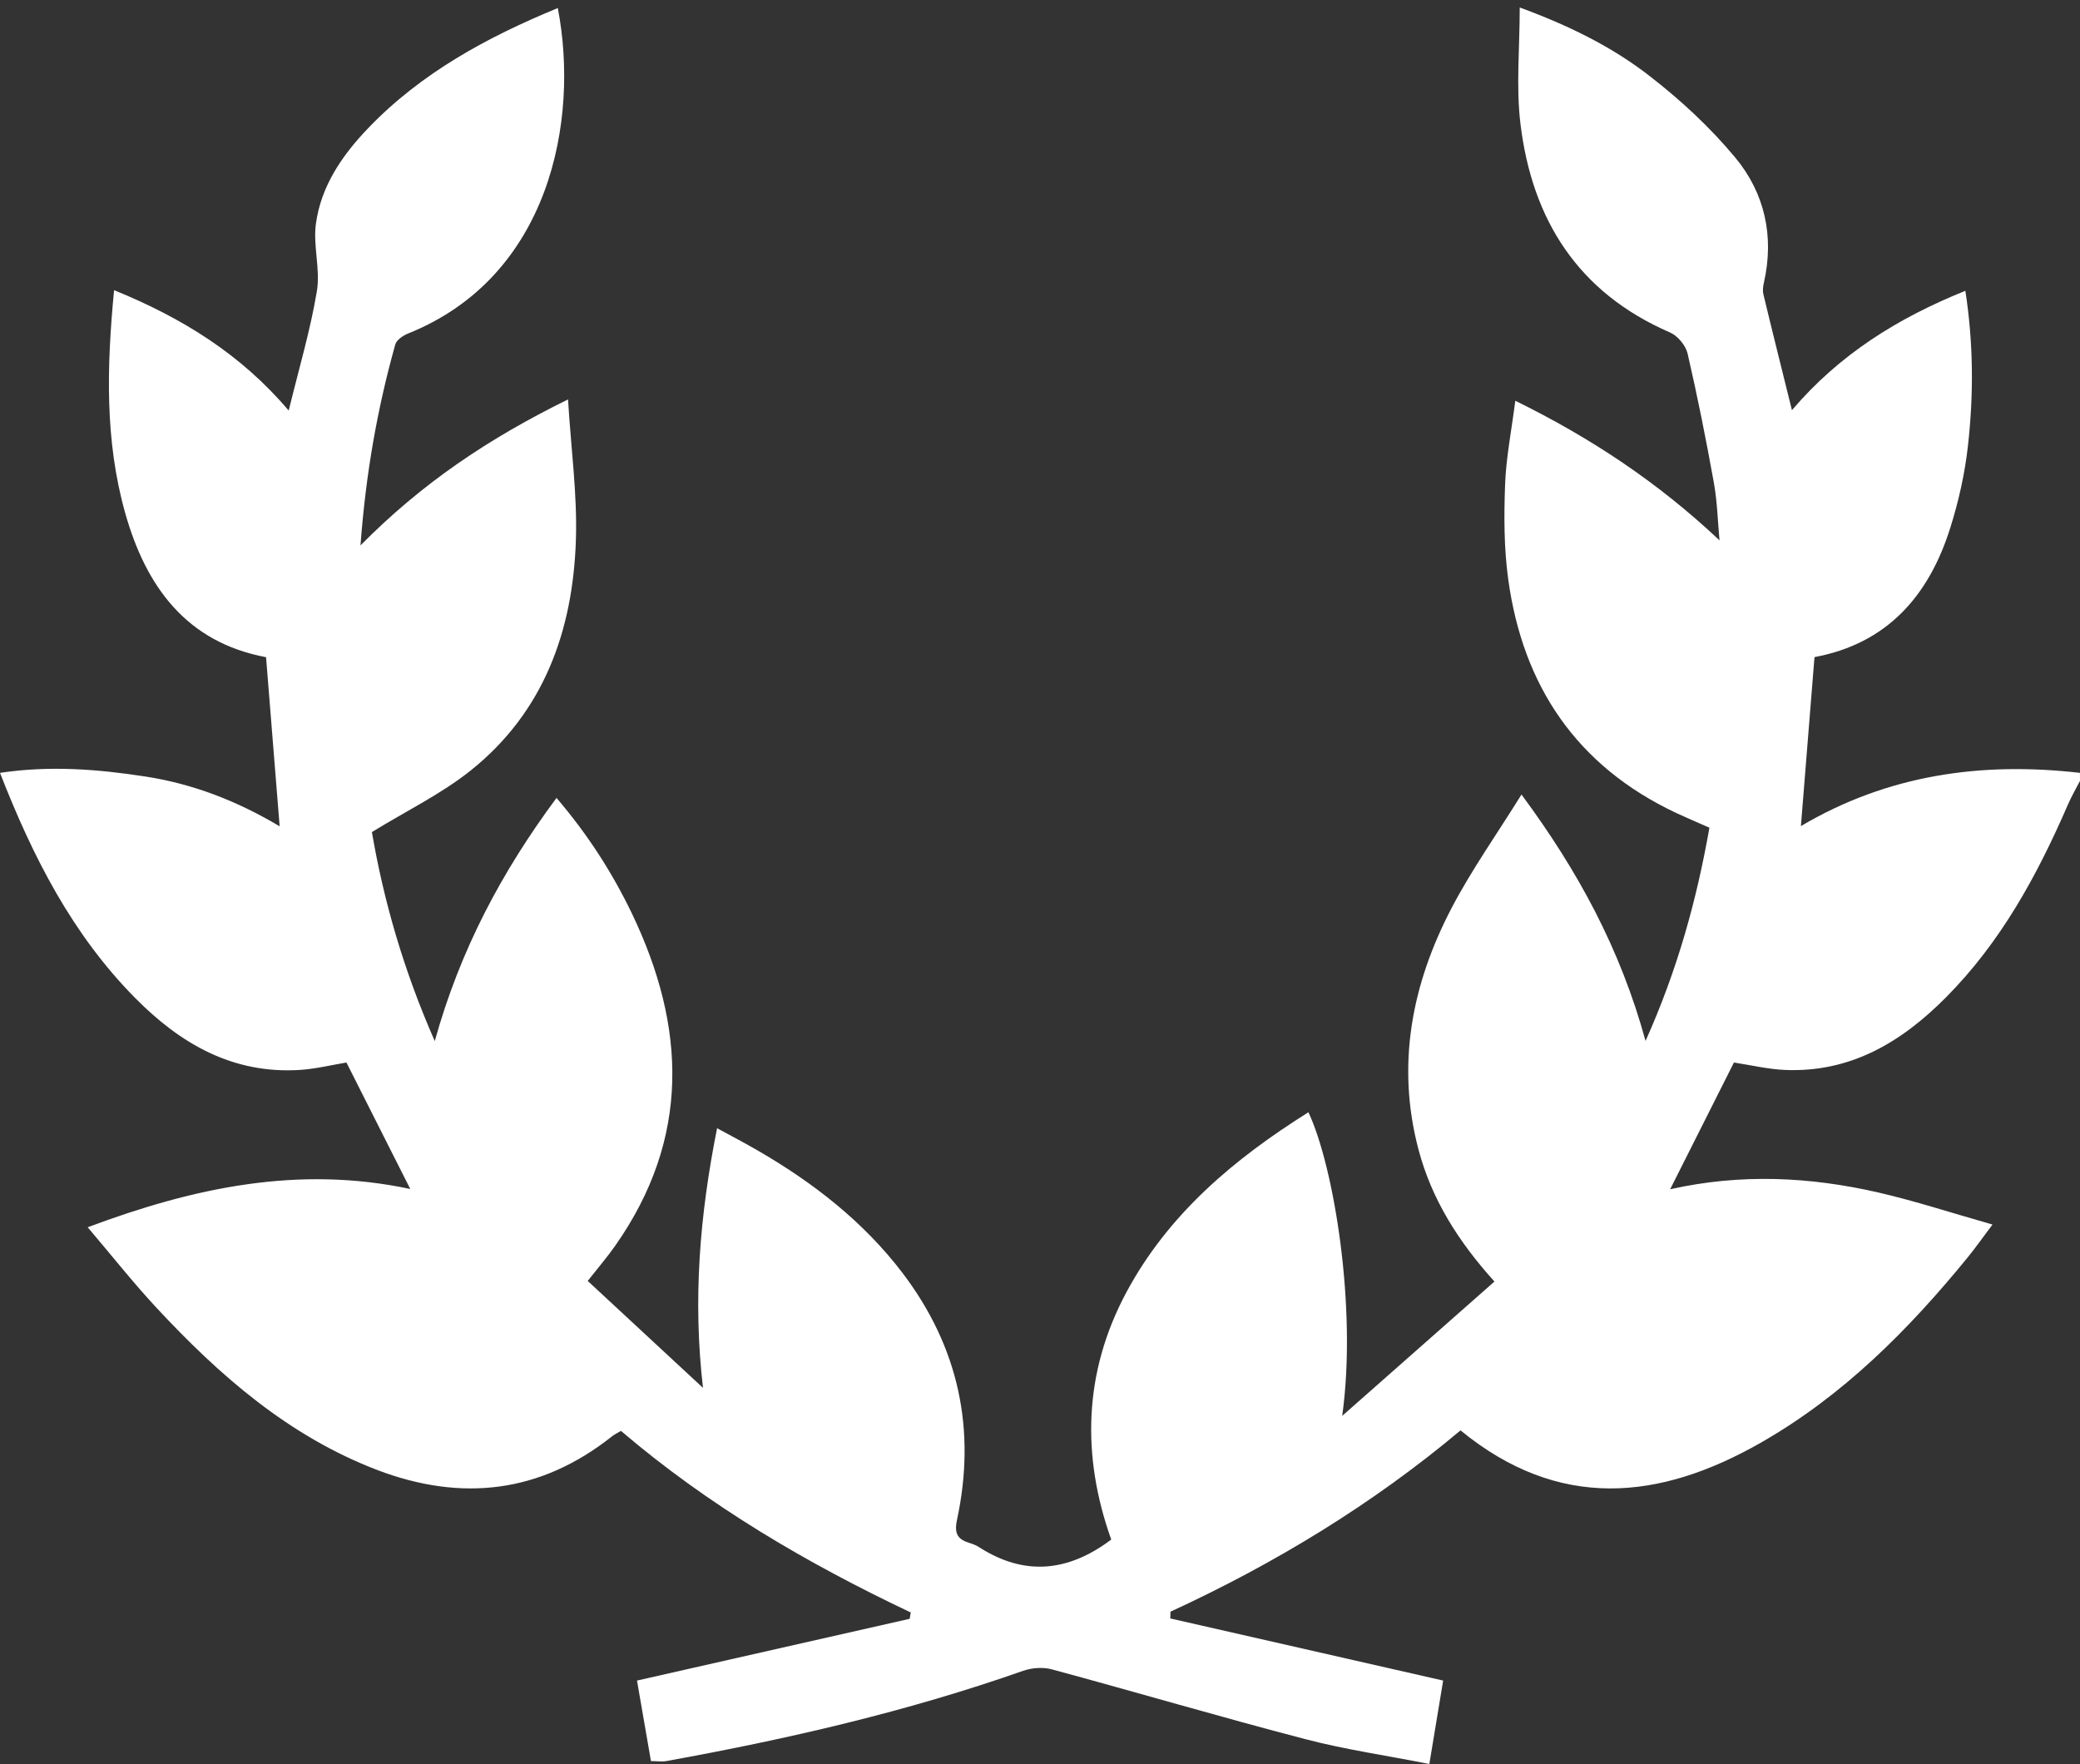 <?xml version="1.0" encoding="utf-8"?>
<!-- Generator: Adobe Illustrator 16.0.3, SVG Export Plug-In . SVG Version: 6.00 Build 0)  -->
<!DOCTYPE svg PUBLIC "-//W3C//DTD SVG 1.1//EN" "http://www.w3.org/Graphics/SVG/1.1/DTD/svg11.dtd">
<svg version="1.1" id="Шар_1" xmlns="http://www.w3.org/2000/svg" xmlns:xlink="http://www.w3.org/1999/xlink" x="0px" y="0px"
	 width="45px" height="38.16px" viewBox="0 0 45 38.16" enable-background="new 0 0 45 38.16" xml:space="preserve">
<rect x="0" y="0" width="45" height="38.16" fill="#333333" stroke="none"/>
<path fill-rule="evenodd" clip-rule="evenodd" fill="#FFFFFF" d="M45,16.891c-0.089,0.174-0.188,0.344-0.266,0.525
	c-0.662,1.525-1.451,2.973-2.642,4.168c-0.958,0.963-2.061,1.625-3.484,1.561c-0.36-0.016-0.719-0.102-1.095-0.16
	c-0.447,0.891-0.899,1.789-1.38,2.742c1.53-0.344,3.026-0.27,4.505,0.07c0.806,0.186,1.595,0.445,2.469,0.693
	c-0.215,0.285-0.368,0.504-0.537,0.711c-1.278,1.566-2.692,2.988-4.468,4.004c-2.199,1.258-4.379,1.479-6.504-0.262
	c-1.907,1.6-4.017,2.881-6.275,3.922c-0.002,0.051-0.003,0.1-0.005,0.146c1.947,0.445,3.894,0.887,5.904,1.344
	c-0.092,0.555-0.189,1.145-0.299,1.805c-0.924-0.184-1.818-0.311-2.687-0.539c-1.832-0.477-3.649-1.014-5.478-1.508
	c-0.191-0.053-0.433-0.035-0.623,0.031c-2.511,0.883-5.095,1.477-7.711,1.951c-0.097,0.02-0.2,0.002-0.341,0.002
	c-0.101-0.578-0.2-1.158-0.302-1.742c1.987-0.449,3.943-0.893,5.899-1.336c0.009-0.045,0.017-0.092,0.024-0.137
	c-2.245-1.063-4.371-2.309-6.27-3.928c-0.076,0.045-0.142,0.076-0.195,0.119c-1.547,1.227-3.251,1.42-5.072,0.729
	C6.25,31.07,4.752,29.76,3.384,28.289c-0.503-0.541-0.962-1.123-1.487-1.74c2.3-0.861,4.565-1.342,6.979-0.828
	c-0.471-0.936-0.919-1.822-1.381-2.736c-0.319,0.053-0.658,0.137-1.002,0.16c-1.459,0.094-2.596-0.57-3.572-1.559
	C1.566,20.215,0.711,18.543,0,16.719c1.08-0.162,2.115-0.08,3.151,0.08c1.034,0.16,1.987,0.533,2.899,1.076
	c-0.1-1.238-0.195-2.434-0.294-3.658c-1.72-0.324-2.596-1.521-3.047-3.117C2.265,9.523,2.31,7.928,2.468,6.277
	c1.474,0.6,2.746,1.387,3.778,2.605c0.219-0.9,0.467-1.73,0.609-2.58C6.935,5.83,6.77,5.32,6.834,4.844
	c0.11-0.813,0.563-1.479,1.128-2.068c1.151-1.201,2.576-1.971,4.106-2.602c0.469,2.436-0.173,5.813-3.24,7.041
	C8.719,7.258,8.58,7.354,8.552,7.451c-0.387,1.381-0.637,2.787-0.753,4.348c1.324-1.342,2.771-2.314,4.49-3.158
	c0.065,1.07,0.203,2.063,0.17,3.047c-0.065,1.953-0.689,3.711-2.276,4.98C9.544,17.178,8.789,17.543,8.046,18
	c0.251,1.469,0.679,2.973,1.36,4.521c0.549-1.971,1.444-3.656,2.634-5.26c0.671,0.785,1.202,1.609,1.628,2.494
	c1.182,2.459,1.272,4.873-0.359,7.195c-0.167,0.238-0.357,0.459-0.594,0.76c0.827,0.766,1.661,1.539,2.494,2.313
	c-0.221-1.908-0.072-3.73,0.305-5.617c0.312,0.17,0.591,0.316,0.863,0.473c1.211,0.699,2.299,1.543,3.15,2.66
	c1.216,1.602,1.596,3.389,1.178,5.336c-0.066,0.309,0.016,0.426,0.277,0.506c0.068,0.021,0.14,0.049,0.199,0.088
	c0.971,0.623,1.914,0.547,2.86-0.164c-0.64-1.797-0.607-3.611,0.333-5.359c0.909-1.689,2.327-2.877,3.933-3.885
	c0.552,1.168,1.057,4.24,0.731,6.568c1.09-0.961,2.18-1.924,3.294-2.906c-0.799-0.885-1.36-1.793-1.641-2.846
	c-0.49-1.846-0.146-3.596,0.722-5.25c0.428-0.814,0.964-1.572,1.504-2.439c1.231,1.664,2.137,3.34,2.684,5.33
	c0.691-1.543,1.104-3.041,1.382-4.613c-0.236-0.104-0.475-0.205-0.708-0.313c-2.168-1.018-3.33-2.756-3.646-5.068
	c-0.092-0.67-0.092-1.359-0.067-2.037c0.021-0.588,0.139-1.172,0.221-1.818c1.645,0.809,3.091,1.77,4.418,3.02
	c-0.039-0.414-0.048-0.832-0.121-1.24c-0.169-0.939-0.355-1.873-0.57-2.803c-0.04-0.172-0.213-0.381-0.378-0.453
	c-1.995-0.863-2.986-2.445-3.237-4.51c-0.099-0.811-0.016-1.643-0.016-2.521c1.034,0.379,1.981,0.838,2.807,1.48
	c0.673,0.521,1.313,1.113,1.855,1.766c0.637,0.766,0.847,1.701,0.622,2.699c-0.02,0.082-0.032,0.178-0.013,0.258
	c0.195,0.813,0.399,1.621,0.618,2.508c1.026-1.205,2.291-1.994,3.752-2.582c0.176,1.139,0.18,2.248,0.056,3.352
	c-0.067,0.602-0.201,1.201-0.383,1.777c-0.461,1.469-1.368,2.504-2.937,2.795c-0.098,1.223-0.194,2.416-0.294,3.656
	c1.88-1.113,3.909-1.396,6.037-1.152C45,16.773,45,16.832,45,16.891z"/>
</svg>
